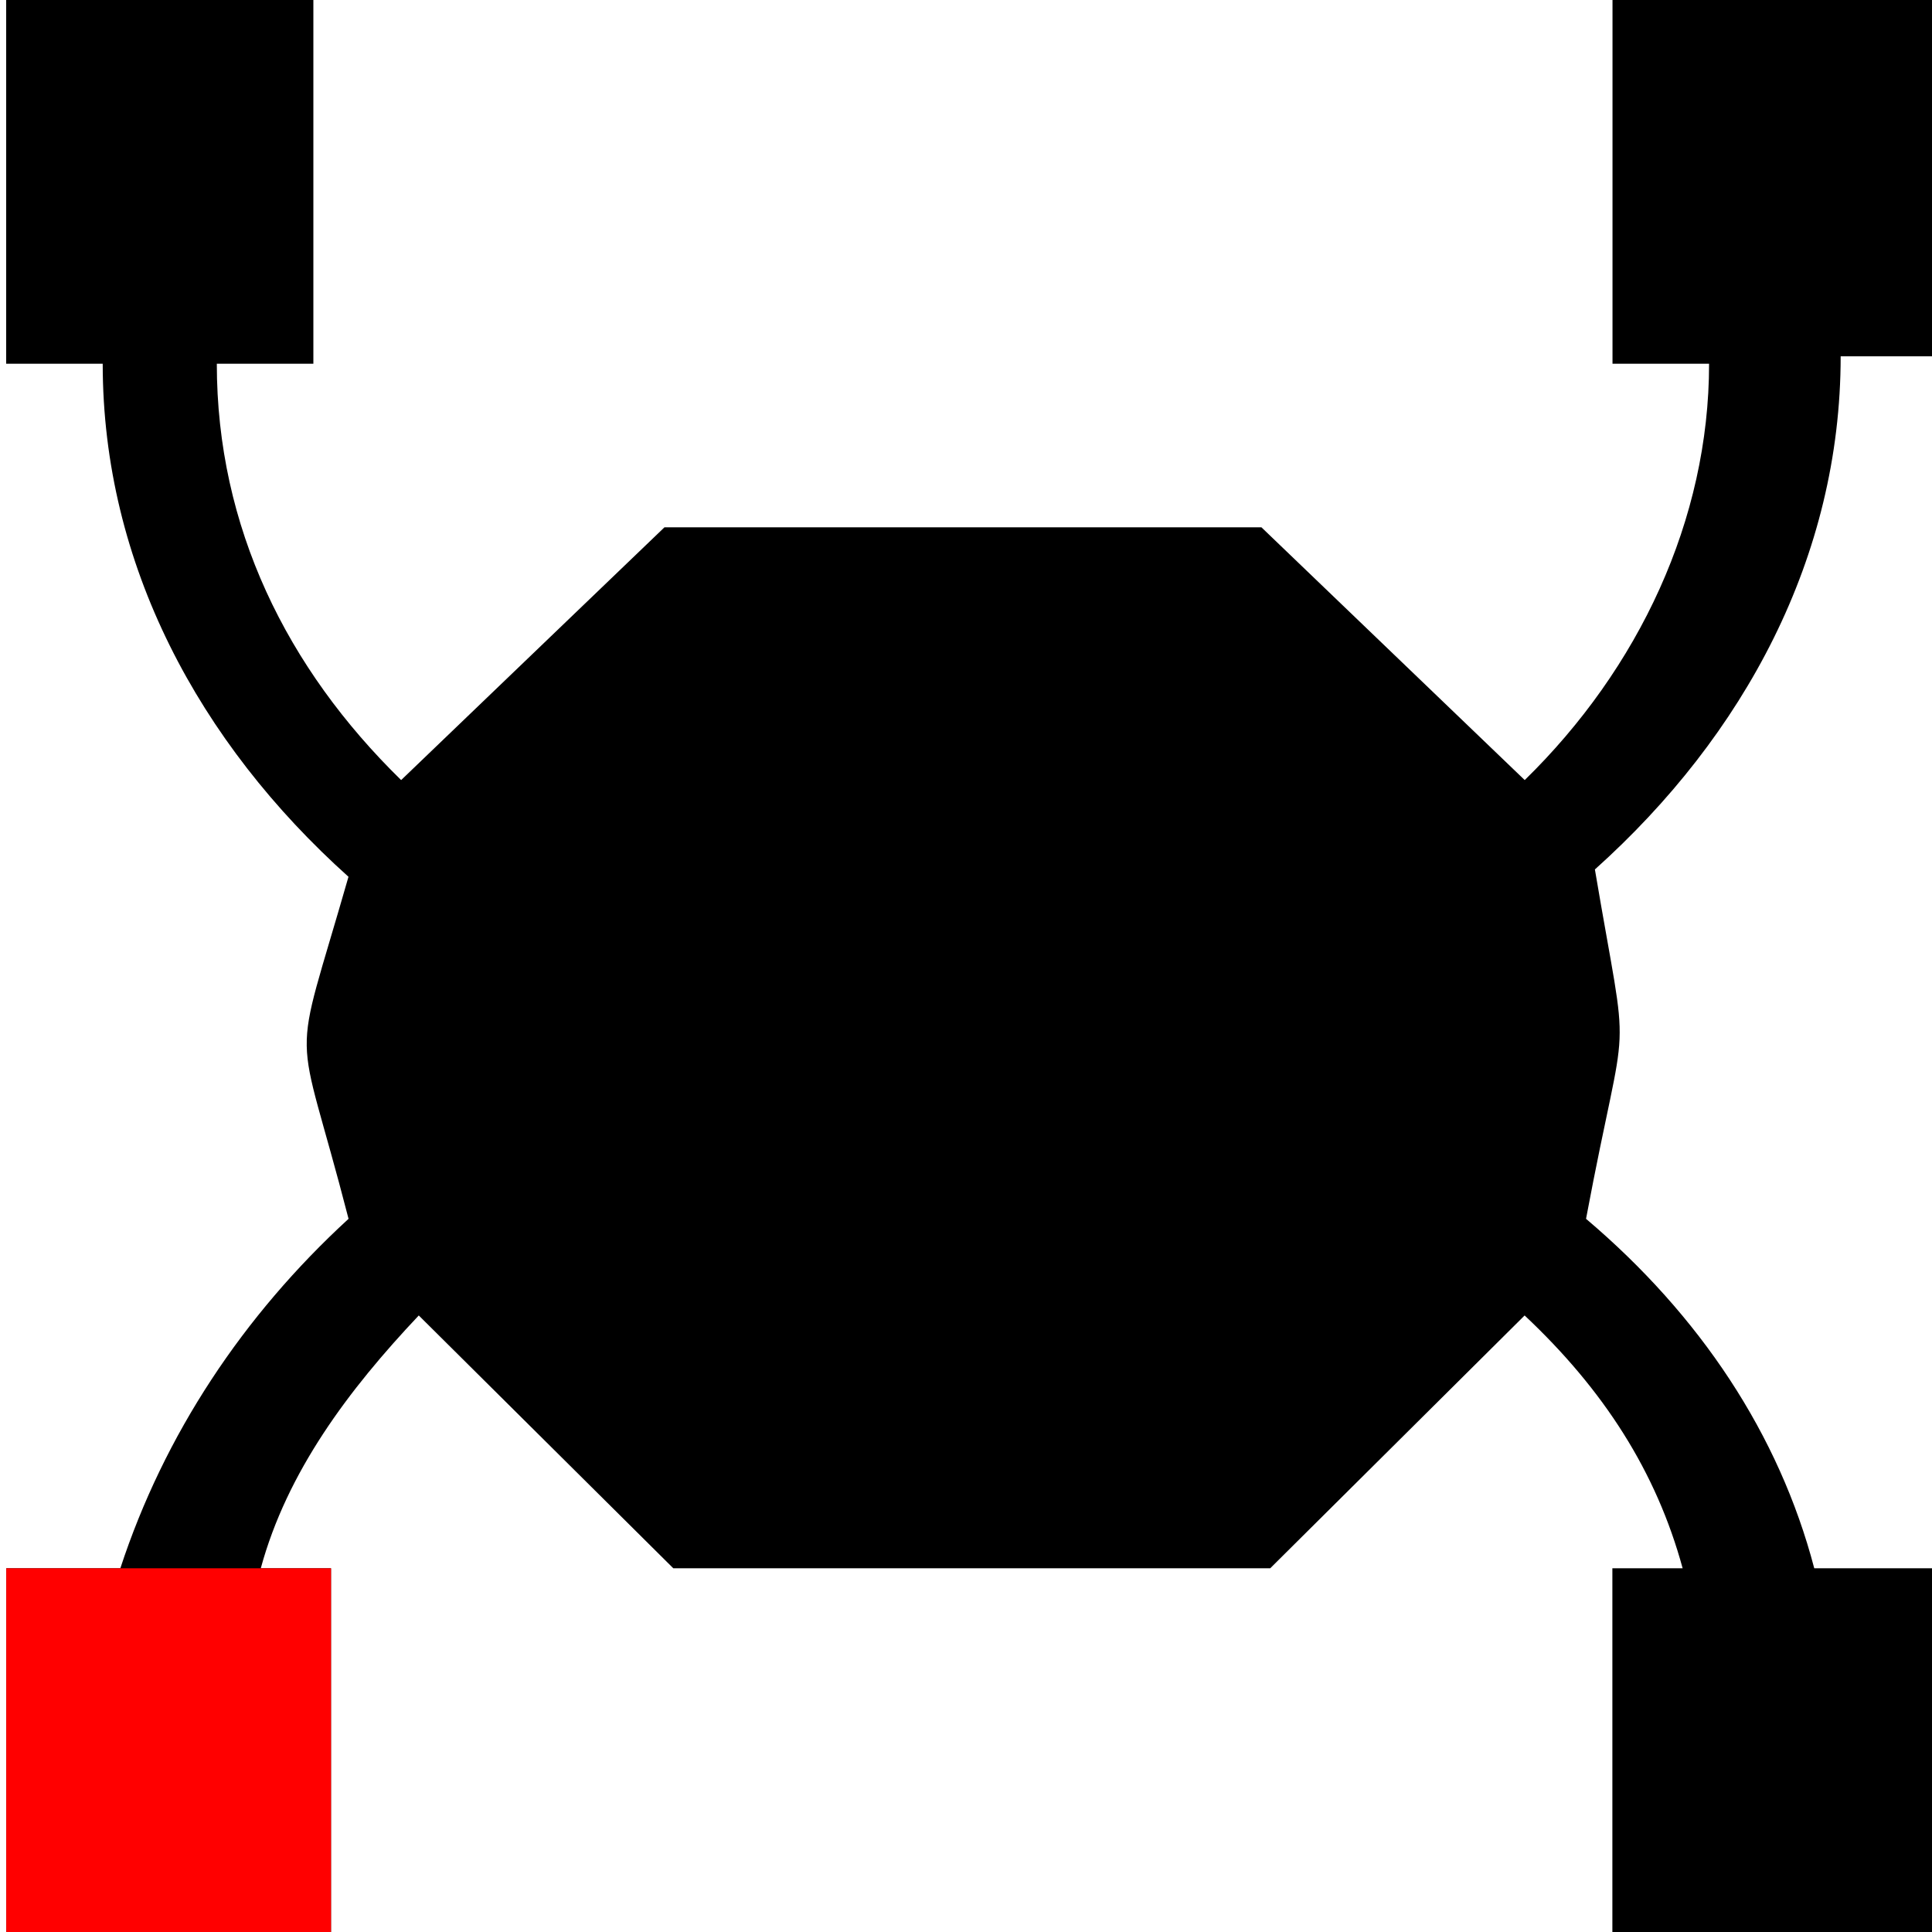 <?xml version="1.0" encoding="UTF-8" standalone="no"?>
<!-- Generator: Adobe Illustrator 16.0.0, SVG Export Plug-In . SVG Version: 6.00 Build 0)  -->

<svg
   xmlns:dc="http://purl.org/dc/elements/1.1/"
   xmlns:cc="http://creativecommons.org/ns#"
   xmlns:rdf="http://www.w3.org/1999/02/22-rdf-syntax-ns#"
   xmlns:svg="http://www.w3.org/2000/svg"
   xmlns="http://www.w3.org/2000/svg"
   xmlns:sodipodi="http://sodipodi.sourceforge.net/DTD/sodipodi-0.dtd"
   xmlns:inkscape="http://www.inkscape.org/namespaces/inkscape"
   version="1.1"
   id="Capa_1"
   x="0px"
   y="0px"
   width="75.938px"
   height="75.938px"
   viewBox="0 0 75.938 75.938"
   style="enable-background:new 0 0 75.938 75.938;"
   xml:space="preserve"
   sodipodi:docname="LARS_BLL.svg"
   inkscape:version="0.92.1 r15371"><defs
     id="defs41" /><sodipodi:namedview
     pagecolor="#ffffff"
     bordercolor="#666666"
     borderopacity="1"
     objecttolerance="10"
     gridtolerance="10"
     guidetolerance="10"
     inkscape:pageopacity="0"
     inkscape:pageshadow="2"
     inkscape:window-width="1366"
     inkscape:window-height="705"
     id="namedview39"
     showgrid="false"
     inkscape:zoom="4.3950905"
     inkscape:cx="57.872316"
     inkscape:cy="52.258221"
     inkscape:window-x="-8"
     inkscape:window-y="-8"
     inkscape:window-maximized="1"
     inkscape:current-layer="Capa_1" /><path
     d="m 62.69,34.172 c 5.866,-5.261 9.658,-12.274 9.658,-20.166 h 3.798 V -0.025 H 63.38 V 14.296 h 3.796 c 0,6.137 -2.762,11.983 -7.246,16.365 L 49.581,20.726 H 26.117 L 15.767,30.661 C 11.282,26.279 8.522,20.726 8.522,14.296 H 12.317 V -0.025 H 0.242 V 14.296 H 4.037 c 0,7.89 3.795,14.905 9.66,20.166 -2.278,7.961 -2.099,5.278 0.003,13.444 -4.14,3.799 -7.245,8.475 -8.97,13.736 H 0.246 v 14.321 H 13.01 v -14.321 h -2.76 c 1.035,-3.798 3.45,-7.015 6.21,-9.937 l 10.005,9.937 h 23.461 l 10,-9.937 c 3.11,2.921 5.176,6.139 6.211,9.937 h -2.762 v 14.321 h 12.766 v -14.321 h -4.831 c -1.38,-5.261 -4.485,-9.937 -8.97,-13.736 1.653,-8.802 1.743,-5.466 0.348,-13.734 z"
     id="path2"
     inkscape:connector-curvature="0"
     sodipodi:nodetypes="ccccccccccccccccccccccccccccccccccccc"
     style="stroke-width:1.418" /><g
     id="g8" /><g
     id="g10" /><g
     id="g12" /><g
     id="g14" /><g
     id="g16" /><g
     id="g18" /><g
     id="g20" /><g
     id="g22" /><g
     id="g24" /><g
     id="g26" /><g
     id="g28" /><g
     id="g30" /><g
     id="g32" /><g
     id="g34" /><g
     id="g36" /><rect
     style="fill:#ff0000;fill-opacity:1;stroke:none;stroke-width:7.772;stroke-linecap:round;stroke-linejoin:round;stroke-miterlimit:4;stroke-dasharray:none;stroke-dashoffset:0;stroke-opacity:1;paint-order:markers fill stroke"
     id="rect4551-2"
     width="12.765"
     height="14.321"
     x="0.246"
     y="61.642" /></svg>